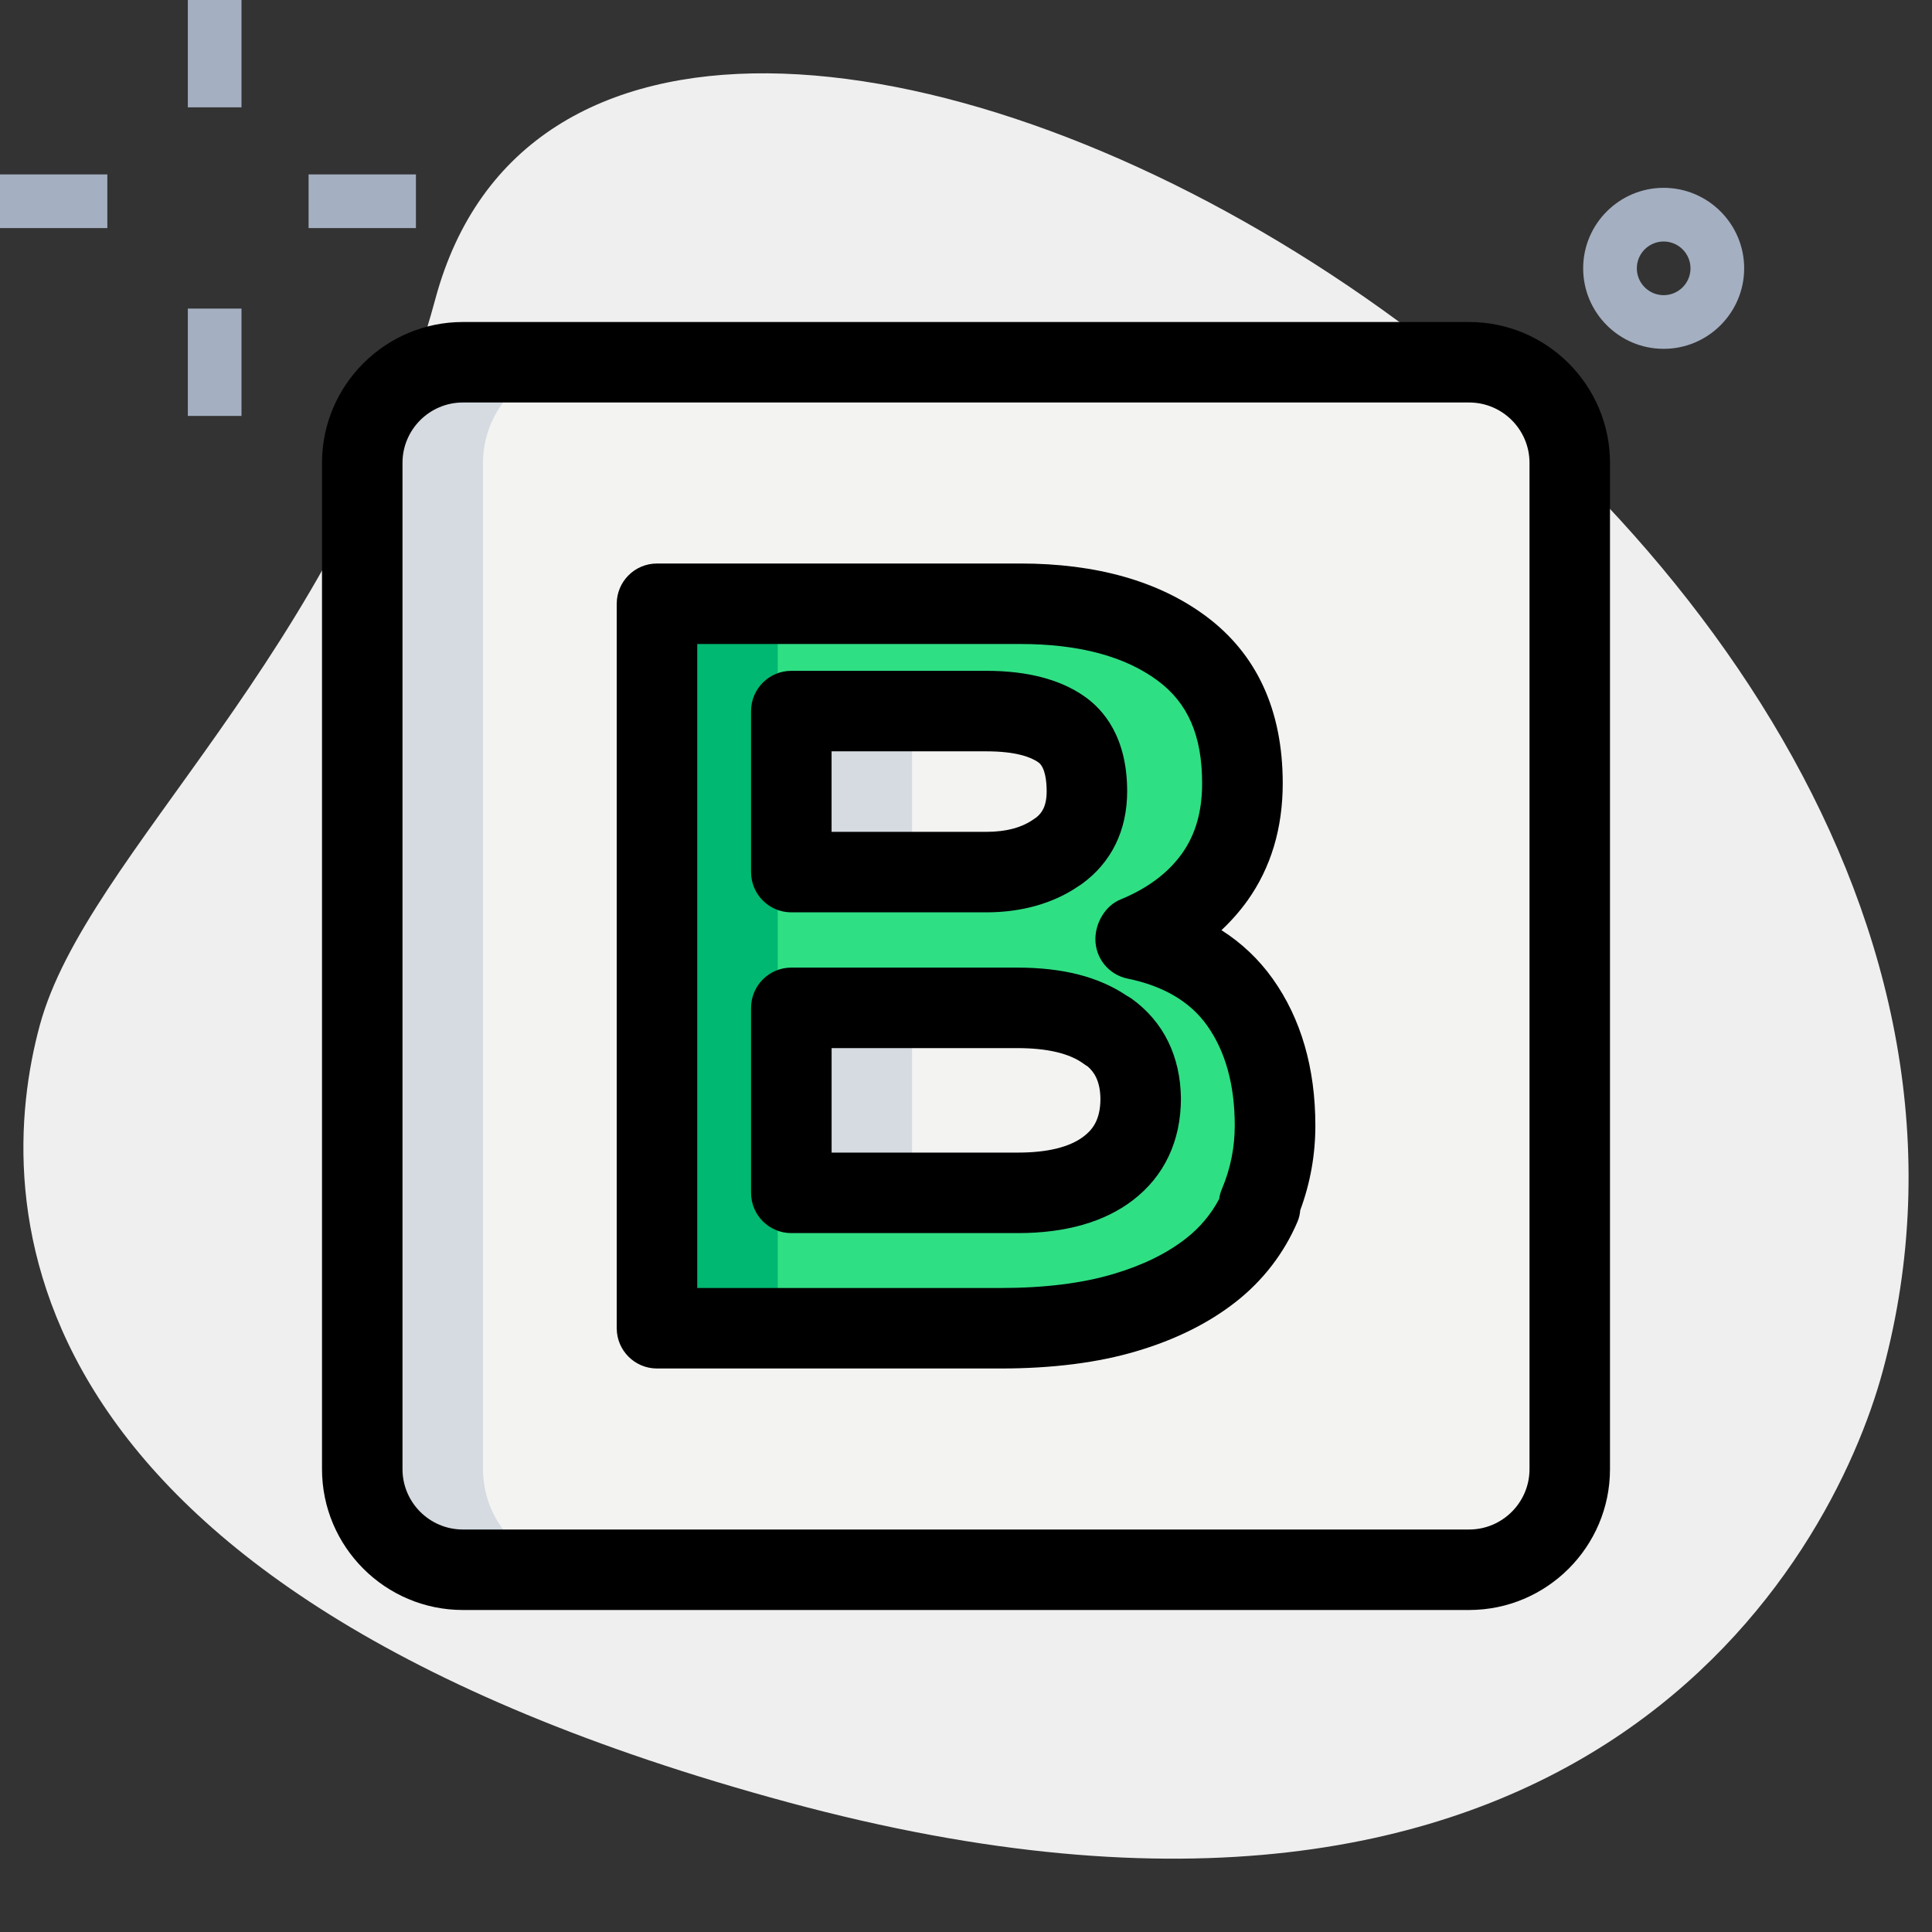 <svg width="100" height="100" viewBox="0 0 100 100" fill="none" xmlns="http://www.w3.org/2000/svg">
<rect x="0" y="0" width="100" height="100" fill="#333333" stroke="none"/>
<path d="M22.539 15.456C17.525 34.003 4.472 44.142 2.056 53.081C-0.361 62.019 -0.297 82.178 40.819 93.294C81.936 104.411 94.797 80.792 97.453 70.958C109.9 24.925 31.419 -17.395 22.539 15.456Z" fill="#EFEFEF"/>
<path d="M86.111 18.056C83.814 18.056 81.944 16.186 81.944 13.889C81.944 11.592 83.814 9.722 86.111 9.722C88.408 9.722 90.278 11.592 90.278 13.889C90.278 16.186 88.408 18.056 86.111 18.056ZM86.111 12.5C85.347 12.5 84.722 13.122 84.722 13.889C84.722 14.656 85.347 15.278 86.111 15.278C86.875 15.278 87.5 14.656 87.5 13.889C87.5 13.122 86.875 12.5 86.111 12.5Z" fill="#A4AFC1"/>
<path d="M12.5 0H9.722V5.556H12.5V0Z" fill="#A4AFC1"/>
<path d="M12.5 15.972H9.722V21.528H12.5V15.972Z" fill="#A4AFC1"/>
<path d="M5.556 9.028H0V11.806H5.556V9.028Z" fill="#A4AFC1"/>
<path d="M21.528 9.028H15.972V11.806H21.528V9.028Z" fill="#A4AFC1"/>
<path d="M76.042 18.75H23.958C21.083 18.75 18.75 21.081 18.75 23.958V76.042C18.75 78.919 21.083 81.25 23.958 81.25H76.042C78.917 81.25 81.25 78.919 81.25 76.042V23.958C81.25 21.081 78.917 18.75 76.042 18.75Z" fill="#F3F3F1"/>
<path d="M65.236 62.425V62.431C64.683 63.722 63.806 64.861 62.683 65.736C61.522 66.647 60.05 67.397 58.239 67.933C56.431 68.478 54.281 68.75 51.789 68.75H34.006V31.25H52.814C56.292 31.25 59.078 32.008 61.164 33.553C63.264 35.106 64.311 37.419 64.311 40.544C64.311 42.433 63.836 44.053 62.878 45.392C61.928 46.722 60.556 47.764 58.786 48.489V48.611C61.147 49.094 62.975 50.178 64.178 51.867C65.381 53.553 65.997 55.686 65.997 58.261C65.997 59.703 65.708 61.072 65.167 62.353L65.236 62.425Z" fill="#2FDF84"/>
<path d="M57.331 53.389C56.222 52.567 54.664 52.167 52.65 52.167H40.958V61.742H52.683C54.686 61.742 56.253 61.322 57.364 60.469C58.472 59.625 59.042 58.422 59.042 56.875C59.022 55.361 58.475 54.192 57.364 53.389H57.331ZM54.758 44.069H54.769C55.769 43.344 56.258 42.308 56.258 40.956C56.258 39.436 55.817 38.358 54.919 37.742C54.031 37.128 52.747 36.808 51.061 36.808H40.958V45.142H51.061C52.533 45.139 53.789 44.772 54.758 44.069Z" fill="#F3F3F1"/>
<path d="M25 76.042V23.958C25 21.081 27.333 18.75 30.208 18.75H23.958C21.083 18.75 18.75 21.081 18.75 23.958V76.042C18.75 78.919 21.083 81.25 23.958 81.25H30.208C27.333 81.25 25 78.919 25 76.042Z" fill="#D5DBE1"/>
<path d="M40.256 31.25H34.006V68.75H40.256V31.25Z" fill="#00B871"/>
<path d="M47.208 52.167H40.958V61.742H47.208V52.167Z" fill="#D5DBE1"/>
<path d="M47.208 36.806H40.958V45.139H47.208V36.806Z" fill="#D5DBE1"/>
<path d="M76.042 83.333H23.958C19.939 83.333 16.667 80.061 16.667 76.042V23.958C16.667 19.939 19.939 16.667 23.958 16.667H76.042C80.061 16.667 83.333 19.939 83.333 23.958V76.042C83.333 80.061 80.061 83.333 76.042 83.333ZM23.958 20.833C22.236 20.833 20.833 22.236 20.833 23.958V76.042C20.833 77.764 22.236 79.167 23.958 79.167H76.042C77.764 79.167 79.167 77.764 79.167 76.042V23.958C79.167 22.236 77.764 20.833 76.042 20.833H23.958Z" fill="black"/>
<path d="M51.789 70.833H34.006C32.856 70.833 31.922 69.9 31.922 68.75V31.25C31.922 30.1 32.856 29.167 34.006 29.167H52.814C56.747 29.167 59.972 30.081 62.403 31.881C65.05 33.842 66.394 36.756 66.394 40.547C66.394 42.872 65.781 44.911 64.575 46.606C64.178 47.161 63.725 47.675 63.222 48.145C64.269 48.811 65.156 49.653 65.875 50.661C67.339 52.719 68.083 55.275 68.083 58.264C68.083 59.77 67.82 61.239 67.3 62.642C67.283 62.85 67.239 63.053 67.153 63.247C66.464 64.864 65.361 66.294 63.967 67.383C62.567 68.483 60.839 69.344 58.833 69.936C56.844 70.531 54.472 70.833 51.789 70.833ZM36.086 66.667H51.786C54.061 66.667 56.031 66.422 57.636 65.939C59.142 65.495 60.403 64.875 61.394 64.097C62.106 63.542 62.689 62.844 63.103 62.061C63.128 61.886 63.172 61.711 63.247 61.539C63.689 60.497 63.911 59.395 63.911 58.258C63.911 56.156 63.428 54.411 62.475 53.075C61.6 51.844 60.217 51.031 58.367 50.653C57.394 50.456 56.697 49.603 56.697 48.611C56.697 47.764 57.211 46.878 57.995 46.558C59.386 45.989 60.458 45.189 61.178 44.181C61.881 43.197 62.222 42.006 62.222 40.544C62.222 38.081 61.489 36.389 59.919 35.228C58.225 33.969 55.836 33.333 52.814 33.333H36.089V66.667H36.086Z" fill="black"/>
<path d="M52.683 63.825H40.958C39.808 63.825 38.875 62.892 38.875 61.742V52.167C38.875 51.017 39.808 50.083 40.958 50.083H52.65C55.017 50.083 56.875 50.561 58.328 51.542C58.417 51.589 58.503 51.642 58.589 51.703C60.222 52.886 61.097 54.664 61.125 56.85C61.125 59.064 60.261 60.881 58.631 62.128C57.158 63.253 55.158 63.825 52.683 63.825ZM43.042 59.658H52.683C54.222 59.658 55.369 59.375 56.097 58.817C56.5 58.508 56.958 58.014 56.958 56.875C56.947 55.936 56.619 55.472 56.289 55.192C56.222 55.153 56.156 55.111 56.094 55.064C55.364 54.525 54.206 54.25 52.653 54.25H43.044V59.658H43.042ZM51.061 47.222H40.958C39.808 47.222 38.875 46.289 38.875 45.139V36.806C38.875 35.656 39.808 34.722 40.958 34.722H51.061C53.158 34.722 54.856 35.161 56.106 36.028C57.122 36.728 58.342 38.156 58.342 40.956C58.342 42.983 57.528 44.645 55.989 45.758C55.936 45.794 55.886 45.831 55.833 45.861C54.536 46.753 52.889 47.222 51.061 47.222ZM43.042 43.056H51.061C52.089 43.056 52.919 42.828 53.533 42.383C53.569 42.358 53.603 42.333 53.639 42.311C53.928 42.078 54.175 41.731 54.175 40.953C54.175 40.506 54.117 39.717 53.739 39.453C53.364 39.194 52.597 38.889 51.061 38.889H43.042V43.056Z" fill="black"/>
</svg>
